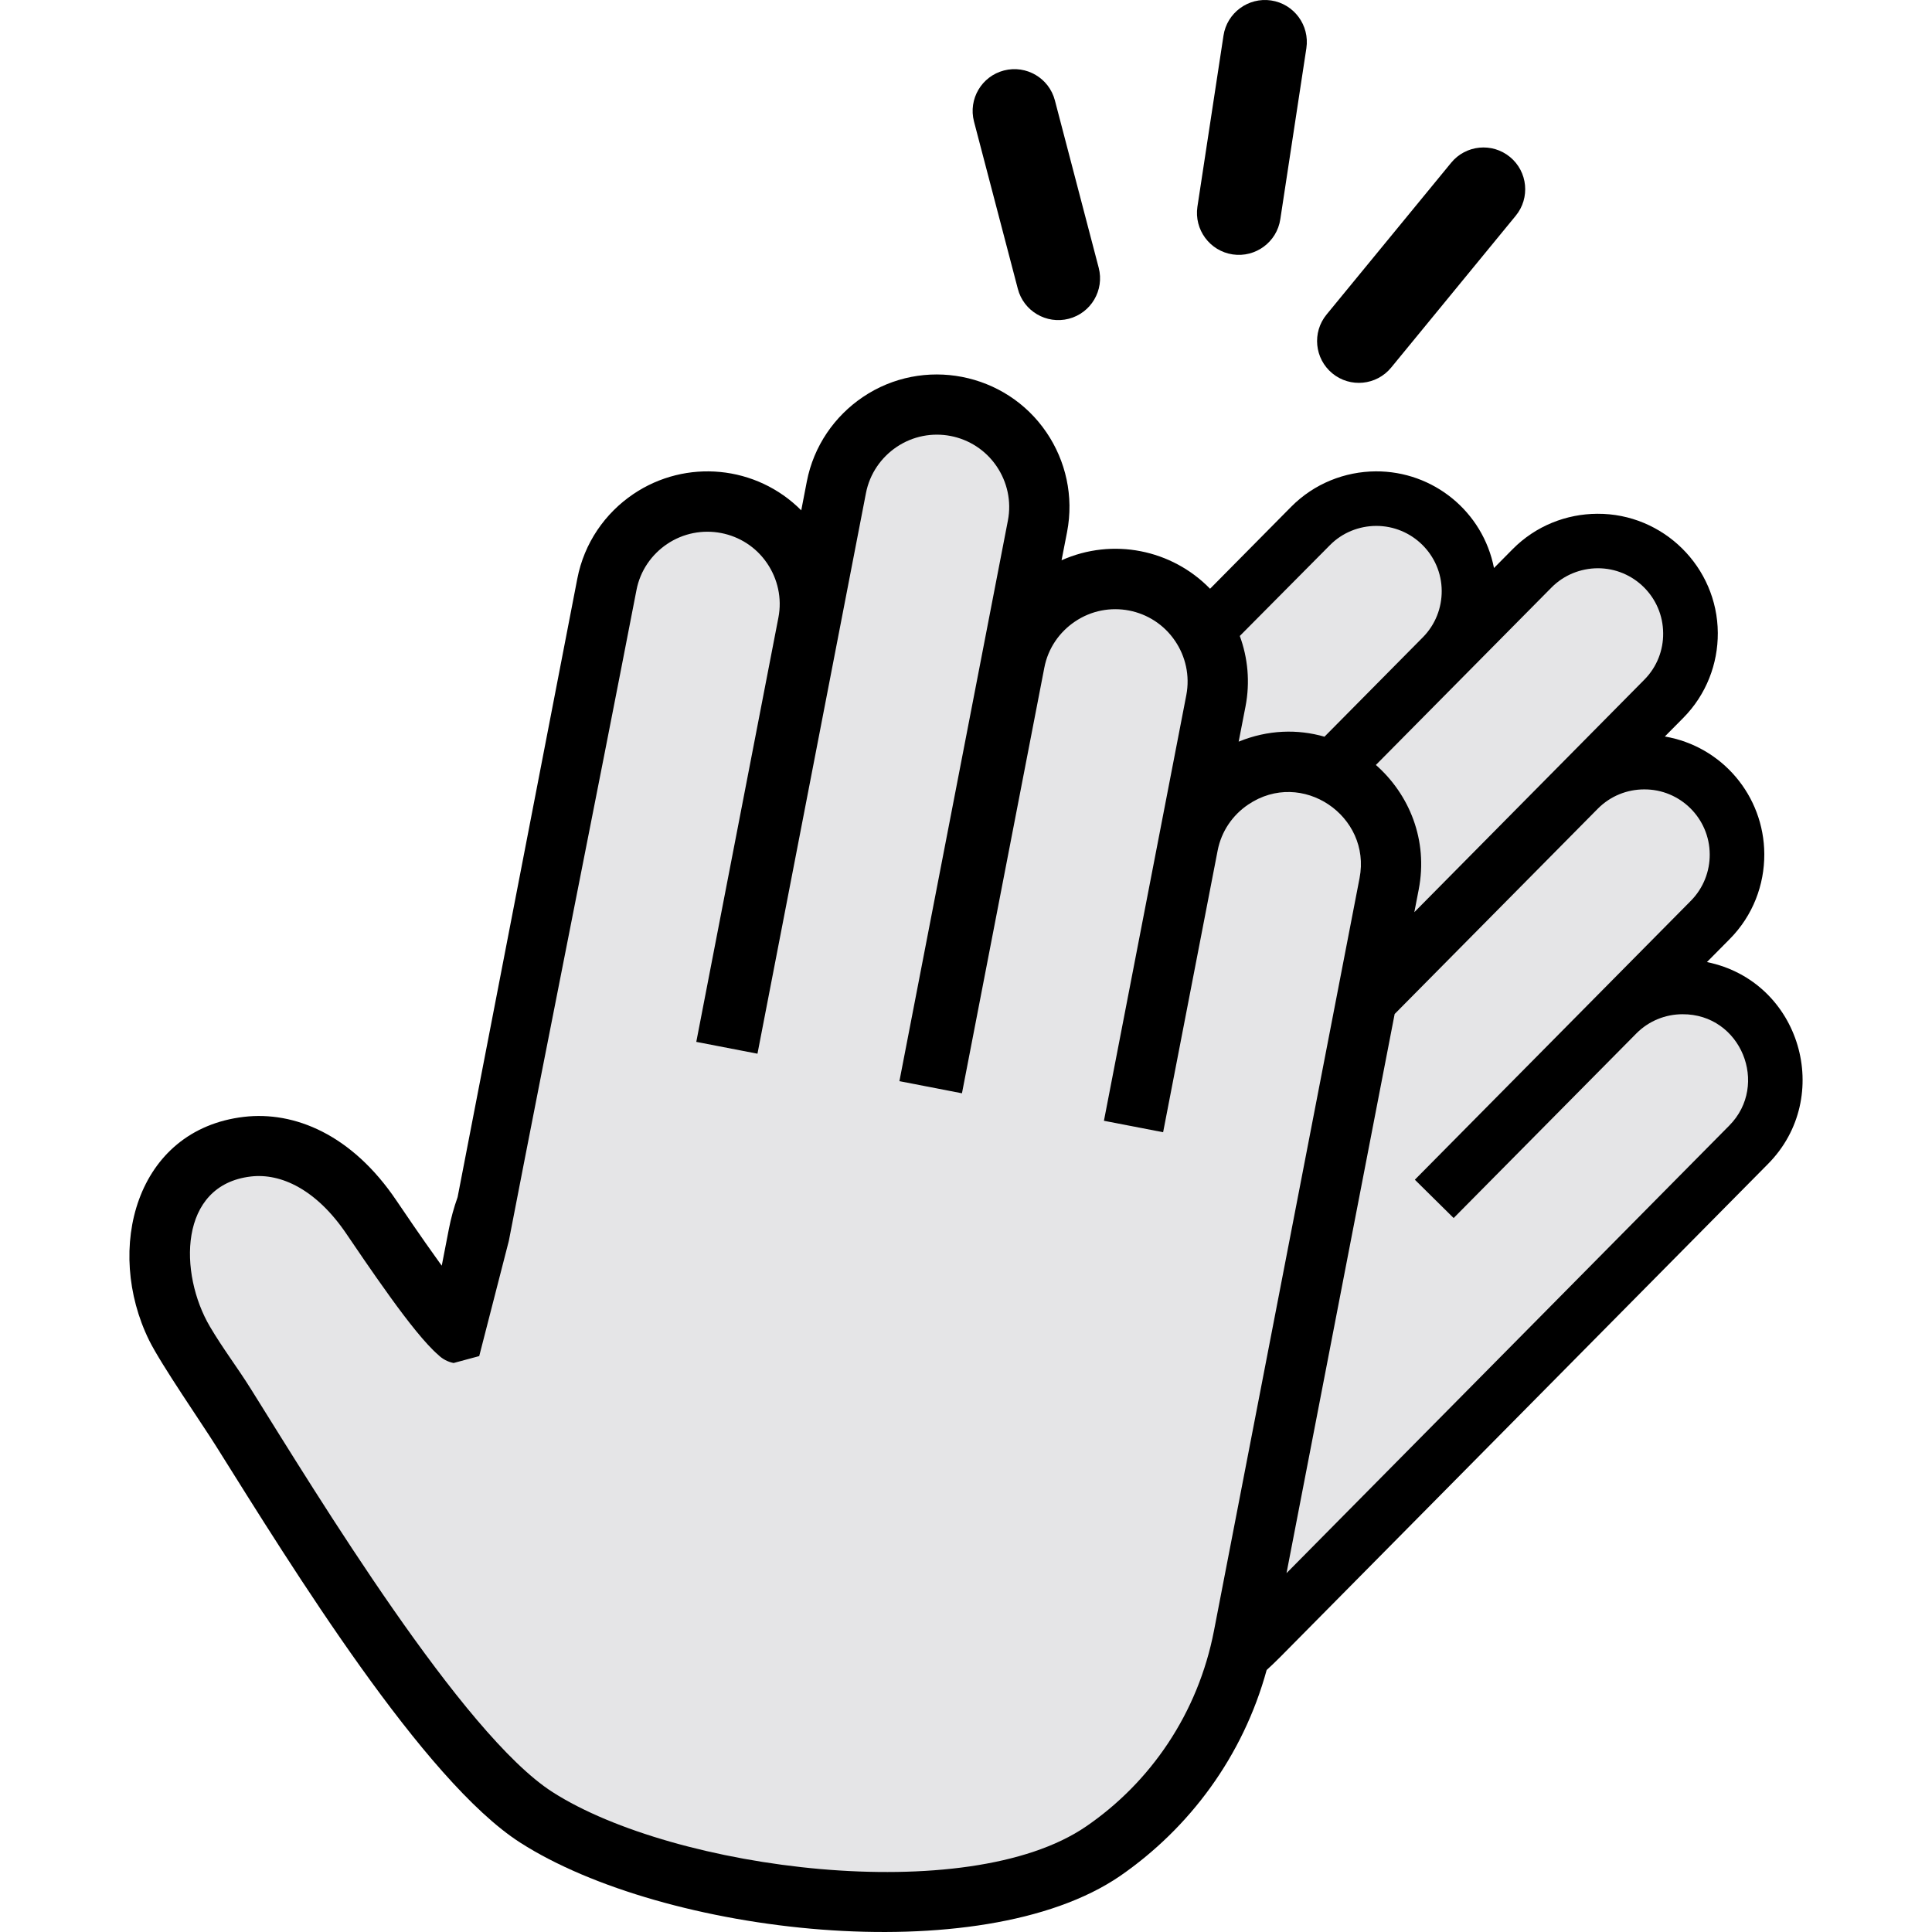 <?xml version="1.0" encoding="UTF-8"?>
<!DOCTYPE svg PUBLIC "-//W3C//DTD SVG 1.1//EN" "http://www.w3.org/Graphics/SVG/1.1/DTD/svg11.dtd">
<!-- Creator: CorelDRAW 2021 (64-Bit) -->
<svg xmlns="http://www.w3.org/2000/svg" xml:space="preserve" width="23px" height="23px" version="1.1" shape-rendering="geometricPrecision" text-rendering="geometricPrecision" image-rendering="optimizeQuality" fill-rule="evenodd" clip-rule="evenodd"
viewBox="0 0 443 511.52"
 xmlns:xlink="http://www.w3.org/1999/xlink"
 xmlns:xodm="http://www.corel.com/coreldraw/odm/2003">
 <g id="Layer_x0020_1">
  <path id="hand-line.svg" fill="black" fill-rule="nonzero" d="M286.12 155.88c-10.1,-10.38 -25.77,-13.6 -39.32,-7.54l1.46 -7.49c1.83,-9.48 -0.37,-18.85 -5.41,-26.3 -10.81,-15.99 -32.68,-20.23 -48.67,-9.42 -7.45,5.04 -13,12.9 -14.83,22.38l-1.47 7.61c-11.85,-11.92 -30.52,-13.73 -44.47,-4.3 -7.45,5.04 -12.99,12.91 -14.82,22.39l-31.69 163.74c-0.99,2.77 -1.77,5.62 -2.33,8.51 0,0 0,0.01 0,0.01l-1.87 9.63 -0.7 -0.96c-4.84,-6.72 -9.52,-13.65 -11.28,-16.25 -11.84,-17.57 -27.06,-23.74 -40.38,-22.19 -28.76,3.37 -36.94,35.15 -25.11,59.18 3.21,6.49 14.12,22.24 17.74,28.04 20.31,32.41 54.93,88.55 80.51,104.94 37.93,24.31 121.84,34.13 158.8,8.84 18.39,-12.7 32.57,-31.7 38.82,-54.54 1.2,-1.1 2.4,-2.24 3.56,-3.41 43.09,-43.53 86.11,-87.03 129.19,-130.59 17.51,-17.69 8.67,-48.37 -16.18,-53.44l6.03 -6.09c6.16,-6.21 9.2,-14.37 9.16,-22.51 -0.08,-15.44 -11.21,-28.55 -26.34,-31.12l4.87 -4.91c6.15,-6.21 9.2,-14.37 9.16,-22.51 -0.1,-17.47 -14.44,-31.65 -31.91,-31.55 -8.14,0.04 -16.27,3.16 -22.42,9.38l-4.93 4.98c-2.92,-14.92 -16.06,-25.67 -31.3,-25.59 -8.14,0.05 -16.28,3.19 -22.42,9.4l-21.45 21.68zm-29.48 -84.97c1.53,5.91 -2.02,11.96 -7.94,13.49 -5.91,1.52 -11.96,-2.03 -13.48,-7.94l-11.61 -44.31c-1.53,-5.92 2.03,-11.96 7.94,-13.49 5.92,-1.53 11.96,2.03 13.49,7.94l11.6 44.31zm48.08 -12.88c-0.9,6.05 -6.56,10.23 -12.62,9.33 -6.06,-0.91 -10.23,-6.57 -9.33,-12.63l6.9 -45.28c0.9,-6.05 6.56,-10.23 12.62,-9.33 6.06,0.91 10.23,6.57 9.33,12.63l-6.9 45.28zm29.34 39.3c-3.88,4.72 -10.86,5.4 -15.57,1.52 -4.72,-3.89 -5.4,-10.86 -1.52,-15.58l32.99 -40.19c3.88,-4.72 10.85,-5.4 15.57,-1.52 4.71,3.88 5.39,10.86 1.51,15.57l-32.98 40.2z"/>
  <path id="hand-line.svg_0" fill="#e5e5e7" fill-rule="nonzero" d="M287.16 431.73c-4.24,21.96 -16.86,40.21 -33.89,51.86 -31.49,21.56 -109.03,11.51 -141.23,-9.11 -23.82,-15.25 -62.21,-78.46 -79.74,-106.51 -3.93,-6.28 -7.4,-10.68 -10.98,-16.74 -8.25,-13.99 -8.39,-37.5 10.86,-39.74 7.89,-0.92 17.31,3.38 25.34,15.28 1.84,2.72 6.73,9.96 11.58,16.68 4.54,6.3 9.34,12.42 12.67,15.27 1.11,1.1 2.53,1.85 4.06,2.15 0.01,0 0.01,0 0.01,0l6.78 -1.83 7.84 -30.51c11.16,-57.7 22.58,-114.39 33.79,-172.29 0.99,-5.16 4.02,-9.44 8.09,-12.19 8.74,-5.89 20.64,-3.61 26.53,5.13 2.75,4.07 3.96,9.18 2.96,14.34l-21.74 112.33 16.2 3.13 28.72 -148.42c1,-5.16 4.03,-9.45 8.09,-12.2 8.75,-5.91 20.62,-3.61 26.53,5.13 2.75,4.07 3.96,9.18 2.96,14.34l-28.72 148.42 16.56 3.21 21.81 -112.69c0.99,-5.16 4.02,-9.45 8.1,-12.2 8.73,-5.91 20.63,-3.61 26.52,5.13 2.76,4.06 3.96,9.18 2.97,14.34l-21.81 112.7 15.67 3.03 14.43 -74.55c0.99,-5.16 4.01,-9.45 8.09,-12.2 14.22,-9.61 32.67,3.04 29.49,19.47 -12.86,66.41 -25.68,132.83 -38.54,199.24zm6.83 -263.35l23.85 -24.03c3.33,-3.38 7.77,-5.08 12.22,-5.11 9.54,-0.04 17.35,7.67 17.39,17.21 0.02,4.44 -1.64,8.89 -4.99,12.28l-26.05 26.32c-7.06,-2.04 -14.93,-1.87 -22.72,1.31l1.81 -9.3c1.25,-6.47 0.62,-12.89 -1.51,-18.68zm36.03 34.15l46.47 -46.95c3.34,-3.39 7.78,-5.09 12.22,-5.13 9.54,-0.04 17.33,7.66 17.37,17.22 0.05,4.44 -1.63,8.9 -4.97,12.27l-60.91 61.57 1.16 -5.99c2.54,-13.11 -2.51,-25.21 -11.34,-32.99zm4.97 65.94l53.8 -54.37c3.35,-3.38 7.78,-5.09 12.23,-5.1 9.55,-0.07 17.35,7.65 17.39,17.2 0.03,4.43 -1.64,8.89 -4.98,12.28l-73.09 73.86 10.27 10.15 48.35 -48.85c3.34,-3.38 7.77,-5.1 12.22,-5.11 15.53,-0.09 23.07,18.71 12.41,29.47l-117.23 118.51 28.63 -148.04z"/>
 </g>
</svg>
